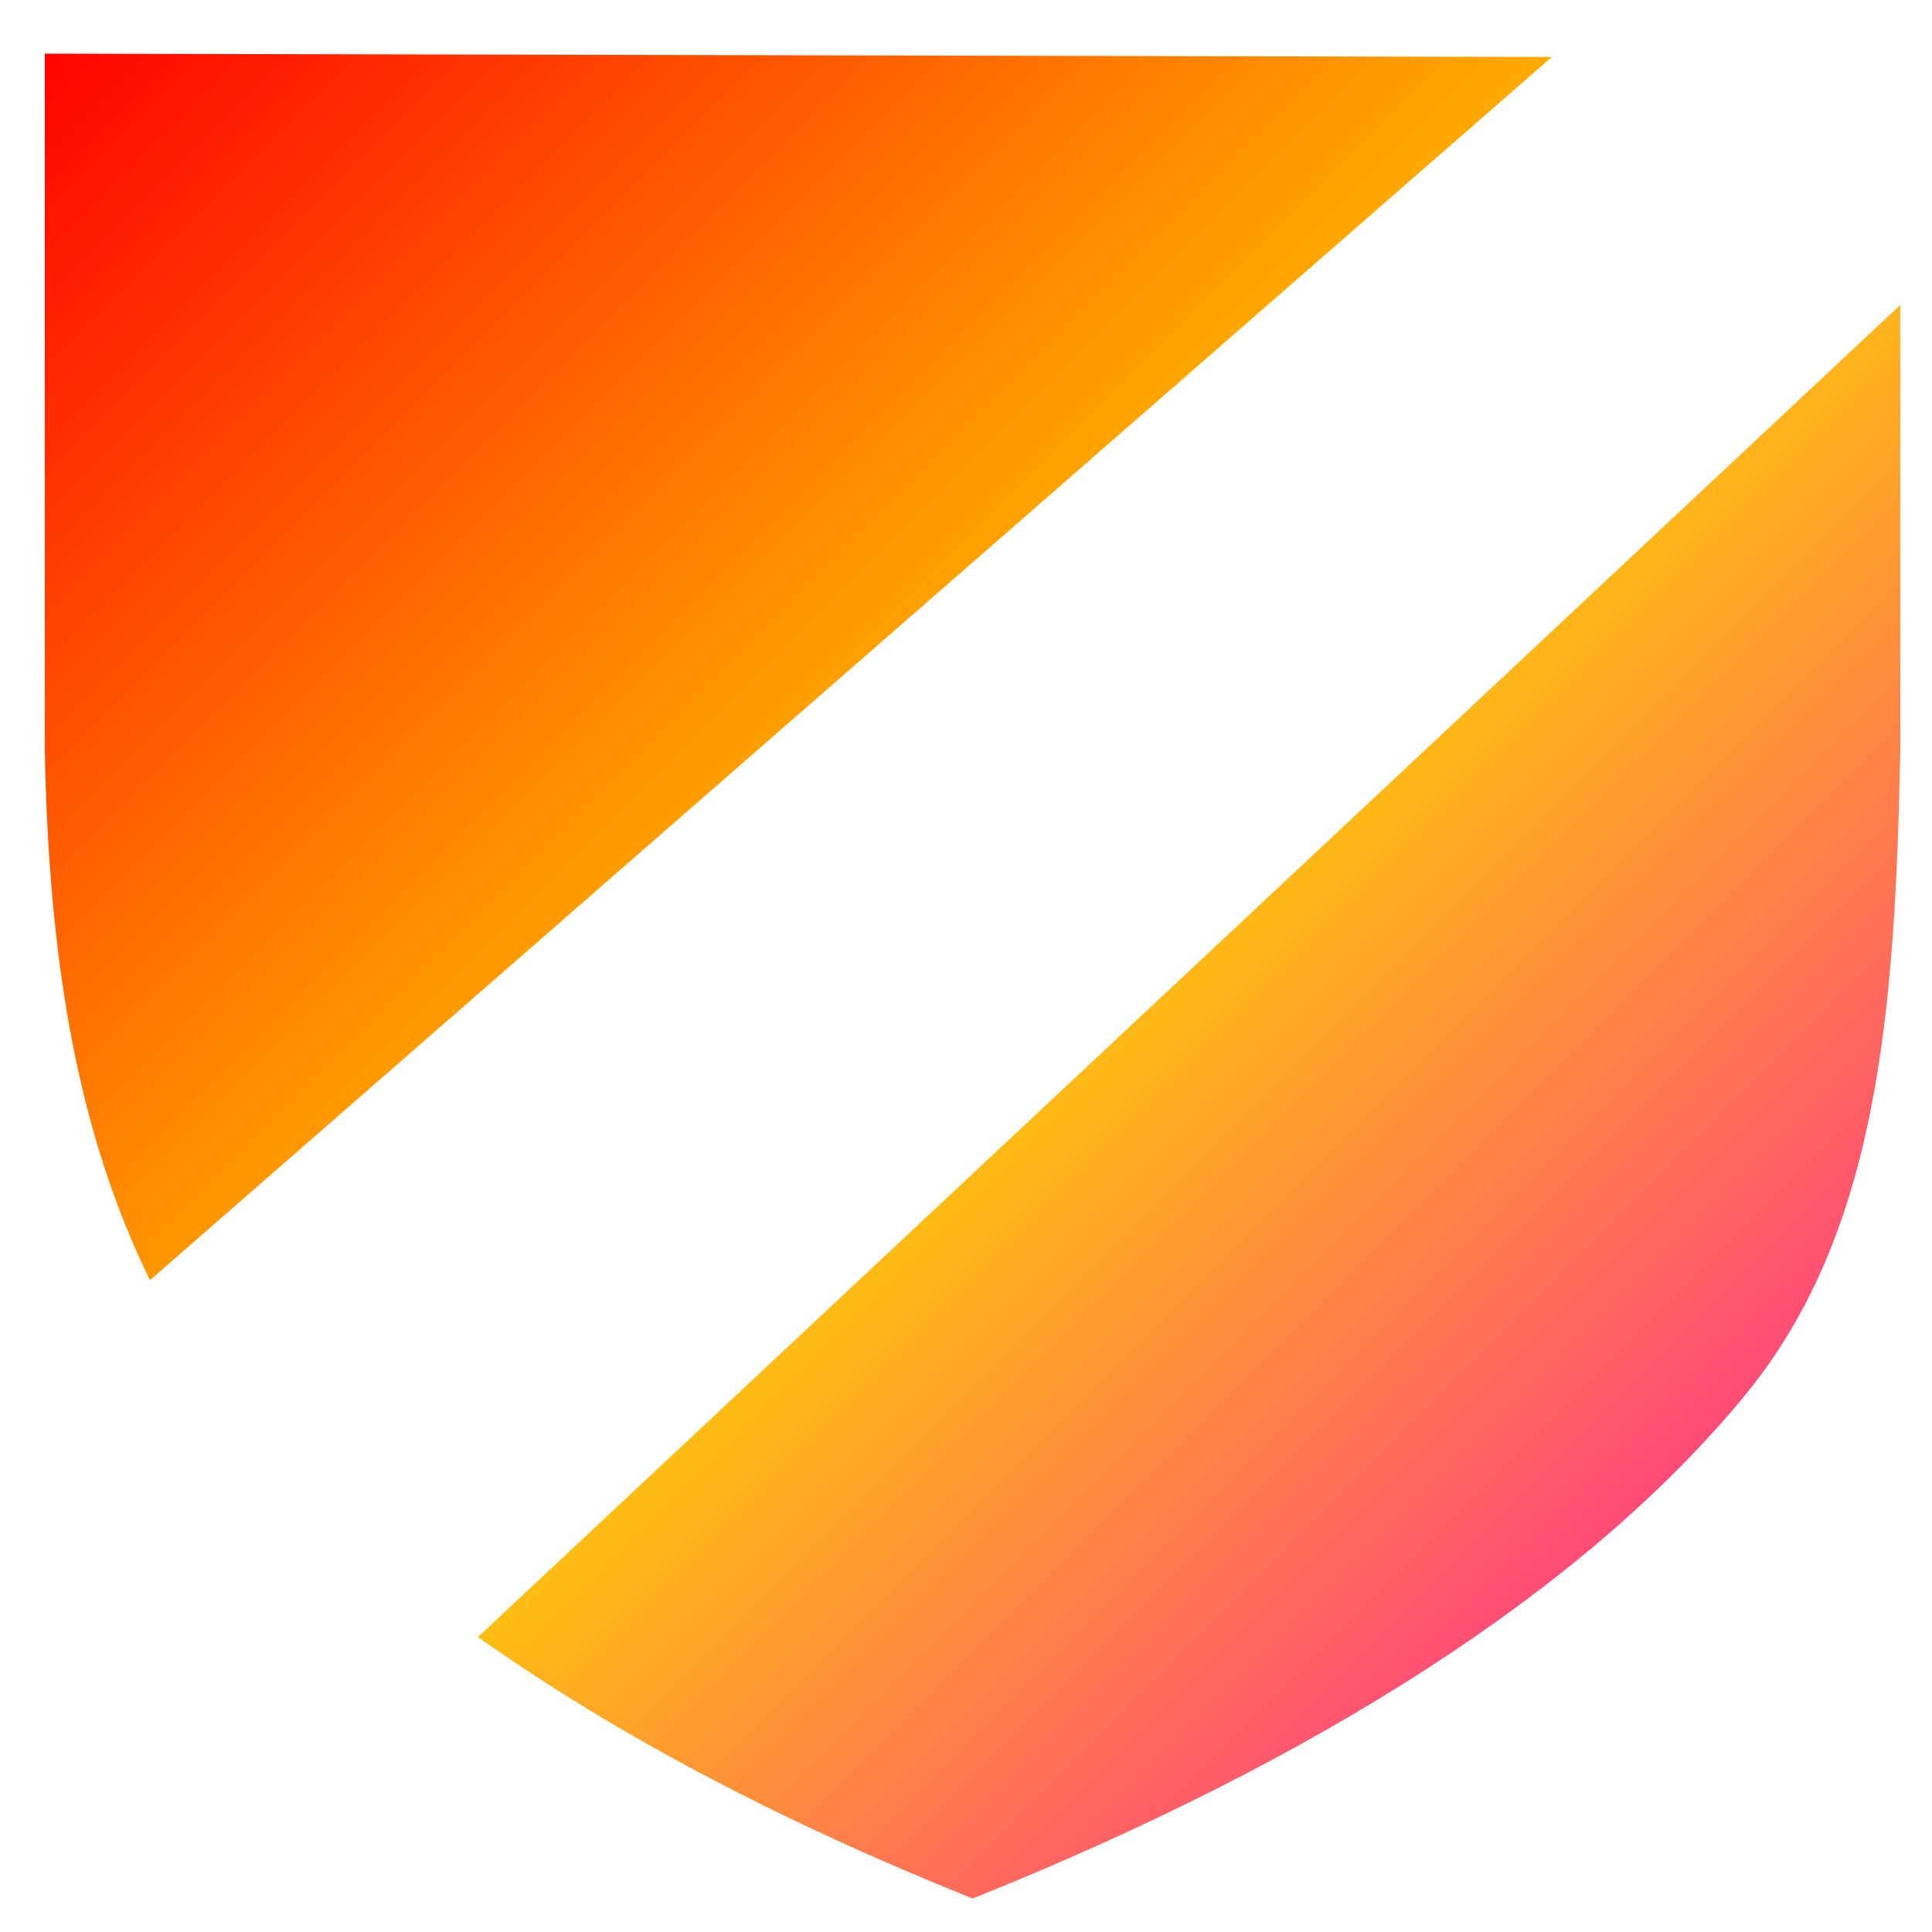 <svg xmlns="http://www.w3.org/2000/svg" xmlns:xlink="http://www.w3.org/1999/xlink" width="64" height="64" viewBox="0 0 64 64" version="1.1"><defs><linearGradient id="linear0" x1="0%" x2="100%" y1="0%" y2="100%"><stop offset="0%" style="stop-color:#ff0000; stop-opacity:1"/><stop offset="50%" style="stop-color:#ffd000; stop-opacity:1"/><stop offset="100%" style="stop-color:#ff00bb; stop-opacity:1"/></linearGradient></defs><g id="surface1"><path style=" stroke:none;fill-rule:nonzero;fill:url(#linear0);" d="M 1.484 1.777 L 1.484 24.812 C 1.609 31.801 2.566 37.52 4.969 42.406 L 51.406 1.887 Z M 62.949 10.102 L 15.832 54.23 C 20.473 57.504 25.797 60.309 32.219 62.891 C 43.586 58.336 52.5 52.676 57.793 46.234 C 62.199 40.879 62.777 33.609 62.949 24.863 Z M 62.949 10.102 "/></g></svg>

